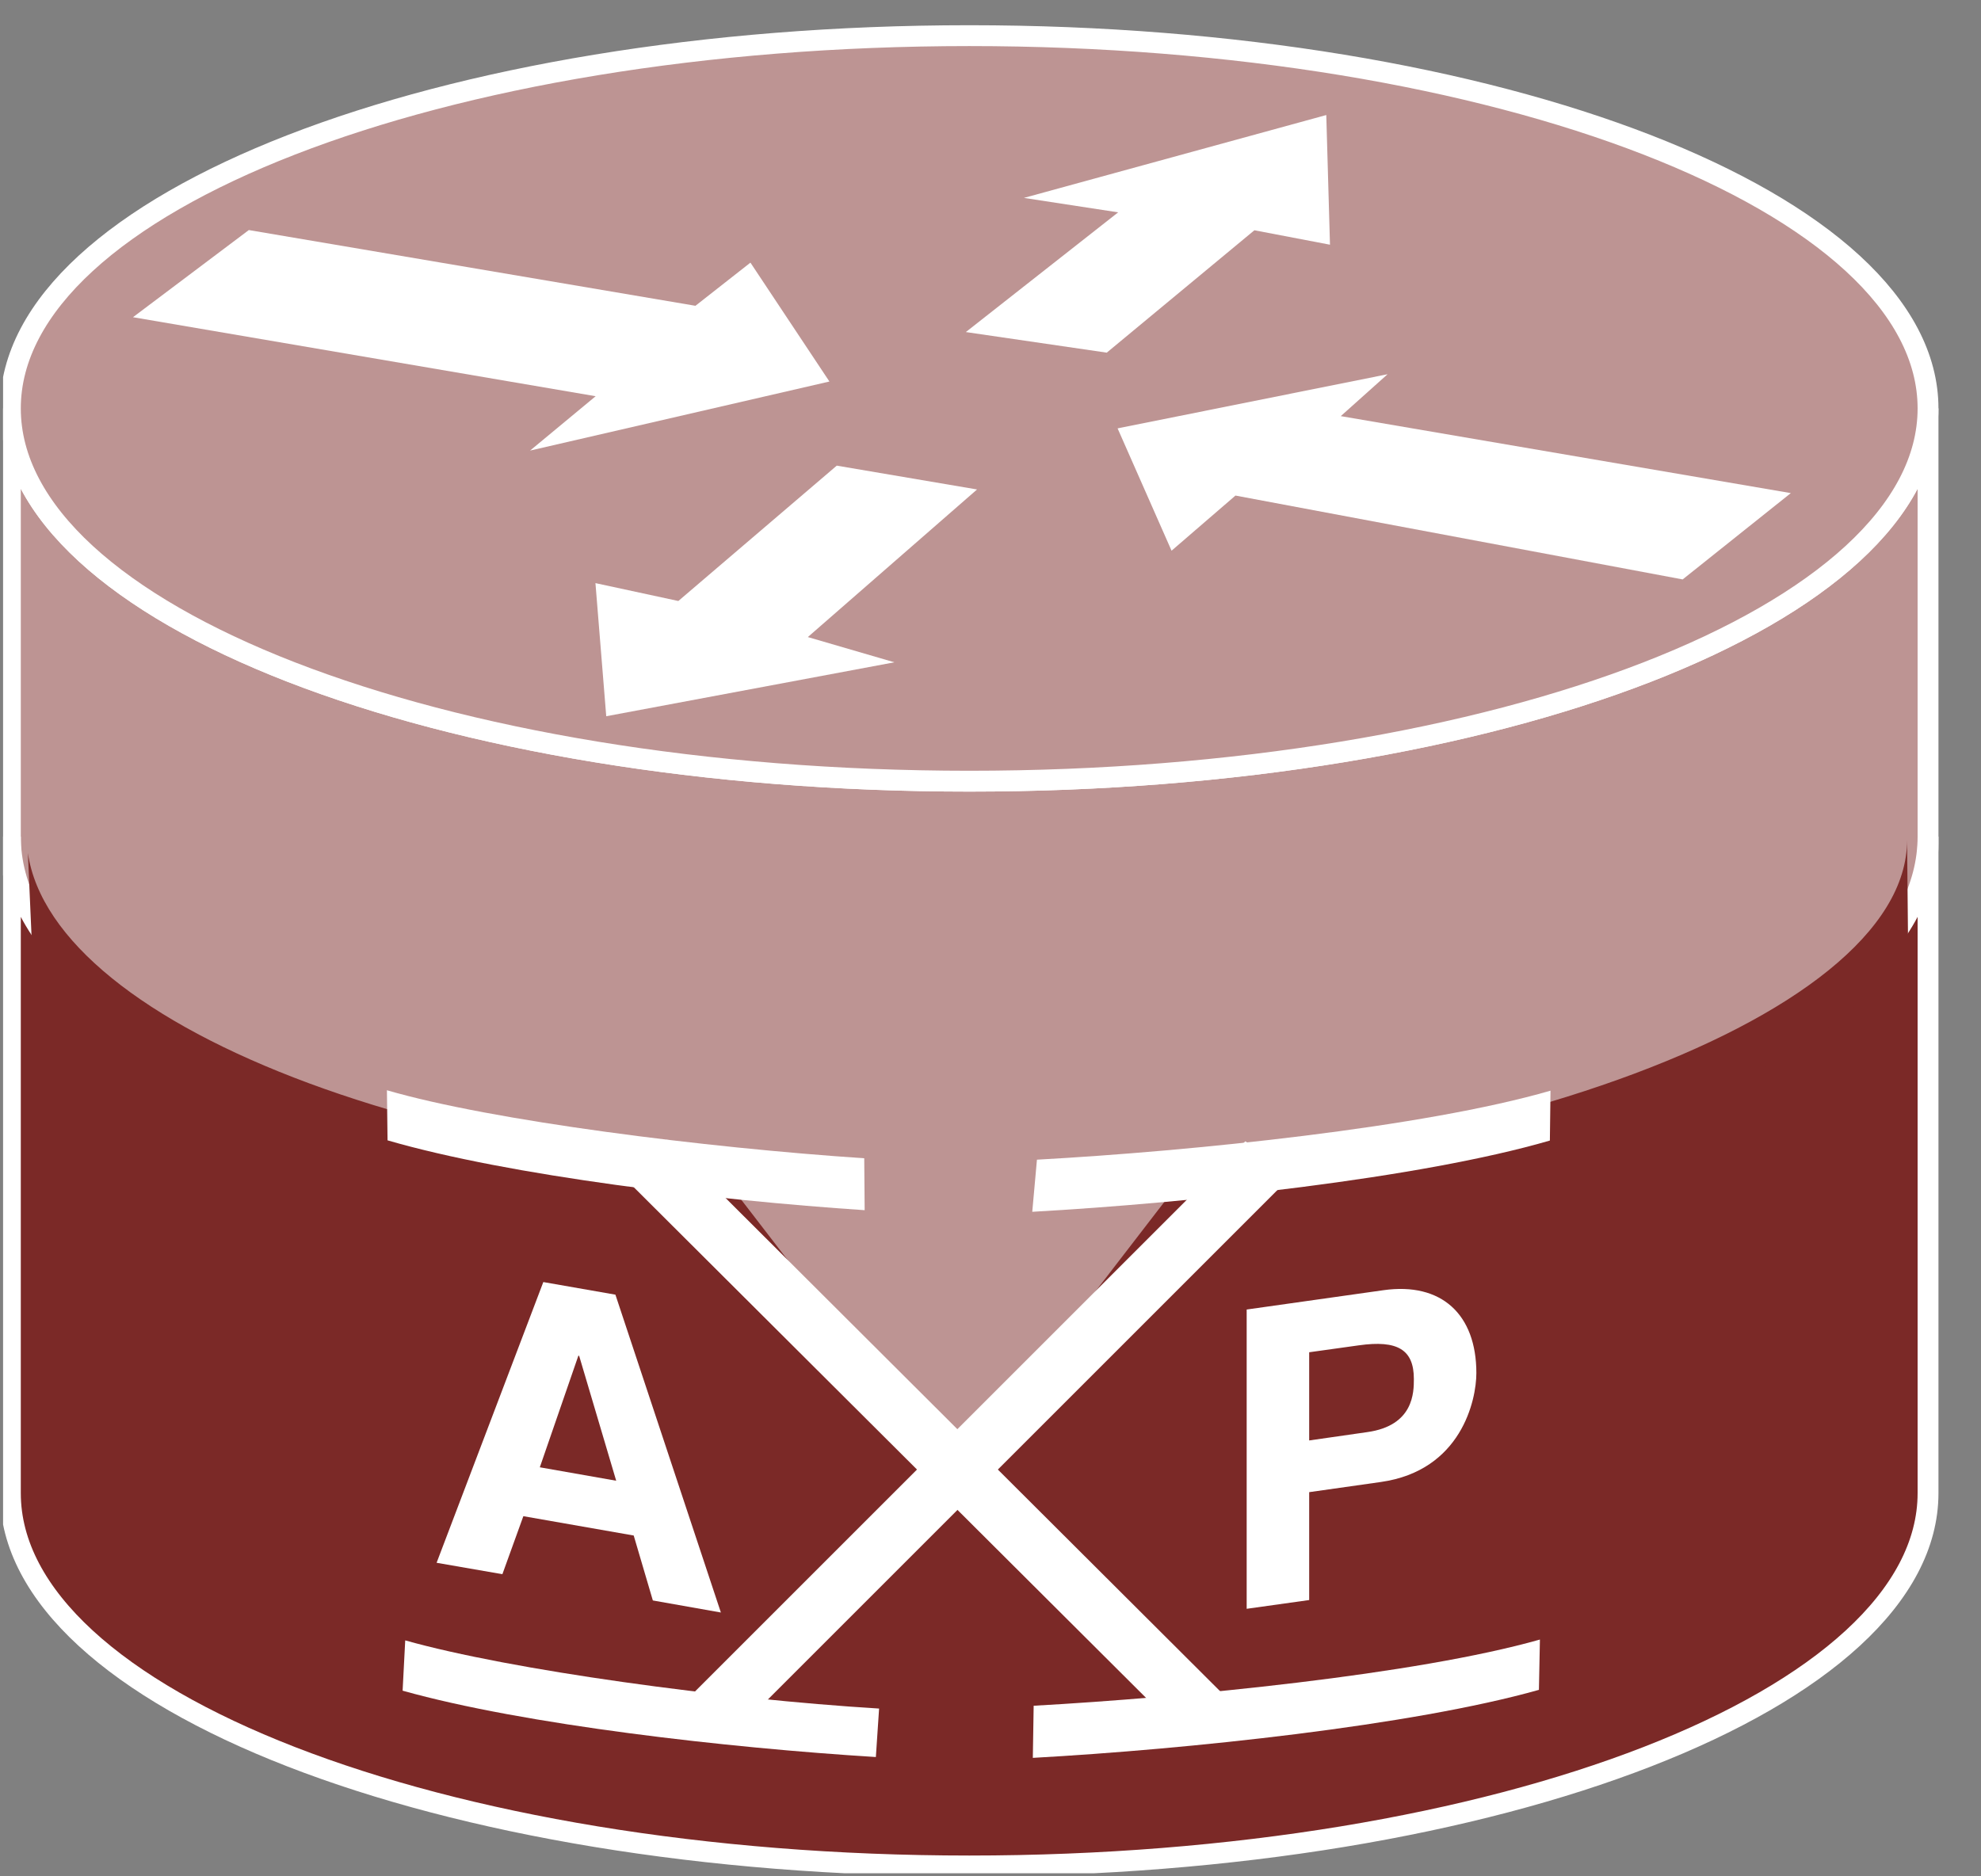 <?xml version="1.0" encoding="UTF-8"?>
<svg xmlns="http://www.w3.org/2000/svg" xmlns:xlink="http://www.w3.org/1999/xlink" width="38pt" height="36pt" viewBox="0 0 38 36" version="1.1">
<rect x="0" y="0" width="38" height="36" fill="#808080" stroke="none"/>
<defs>
<clipPath id="clip1">
  <path d="M 0.059 0.484 L 37.188 0.484 L 37.188 35.941 L 0.059 35.941 L 0.059 0.484 Z M 0.059 0.484 "/>
</clipPath>
<clipPath id="clip2">
  <path d="M 0.059 0.484 L 37.188 0.484 L 37.188 35.941 L 0.059 35.941 L 0.059 0.484 Z M 0.059 0.484 "/>
</clipPath>
<clipPath id="clip3">
  <path d="M 0.059 0.484 L 37.188 0.484 L 37.188 35.941 L 0.059 35.941 L 0.059 0.484 Z M 0.059 0.484 "/>
</clipPath>
</defs>
<g id="surface0">
<path style=" stroke:none;fill-rule:nonzero;fill:#BD9493;fill-opacity:1;" d="M 36.984 7.836 C 36.984 11.789 28.75 14.988 18.594 14.988 C 8.434 14.988 0.199 11.789 0.199 7.836 L 0.199 16.191 C 0.199 20.145 8.434 23.348 18.594 23.348 C 28.75 23.348 36.984 20.145 36.984 16.191 L 36.984 7.836 "/>
<g clip-path="url(#clip1)" clip-rule="nonzero">
<path style="fill:none;stroke-width:0.4;stroke-linecap:butt;stroke-linejoin:miter;stroke:#FFFFFF;stroke-opacity:1;stroke-miterlimit:4;" d="M 36.984 28.164 C 36.984 24.211 28.75 21.012 18.594 21.012 C 8.434 21.012 0.199 24.211 0.199 28.164 L 0.199 19.809 C 0.199 15.855 8.434 12.652 18.594 12.652 C 28.75 12.652 36.984 15.855 36.984 19.809 L 36.984 28.164 Z M 36.984 28.164 " transform="matrix(1,0,0,-1,0,36)"/>
</g>
<path style=" stroke:none;fill-rule:nonzero;fill:#7B2927;fill-opacity:1;" d="M 36.984 16.051 C 36.984 20 28.75 23.203 18.594 23.203 C 8.434 23.203 0.199 20 0.199 16.051 L 0.199 28.648 C 0.199 32.598 8.434 35.801 18.594 35.801 C 28.75 35.801 36.984 32.598 36.984 28.648 L 36.984 16.051 "/>
<g clip-path="url(#clip2)" clip-rule="nonzero">
<path style="fill:none;stroke-width:0.4;stroke-linecap:butt;stroke-linejoin:miter;stroke:#FFFFFF;stroke-opacity:1;stroke-miterlimit:4;" d="M 36.984 19.949 C 36.984 16 28.75 12.797 18.594 12.797 C 8.434 12.797 0.199 16 0.199 19.949 L 0.199 7.352 C 0.199 3.402 8.434 0.199 18.594 0.199 C 28.75 0.199 36.984 3.402 36.984 7.352 L 36.984 19.949 Z M 36.984 19.949 " transform="matrix(1,0,0,-1,0,36)"/>
</g>
<path style=" stroke:none;fill-rule:nonzero;fill:#BD9493;fill-opacity:1;" d="M 18.594 14.988 C 28.75 14.988 36.984 11.789 36.984 7.836 C 36.984 3.887 28.75 0.684 18.594 0.684 C 8.434 0.684 0.199 3.887 0.199 7.836 C 0.199 11.789 8.434 14.988 18.594 14.988 "/>
<g clip-path="url(#clip3)" clip-rule="nonzero">
<path style="fill:none;stroke-width:0.4;stroke-linecap:butt;stroke-linejoin:miter;stroke:#FFFFFF;stroke-opacity:1;stroke-miterlimit:4;" d="M 18.594 21.012 C 28.75 21.012 36.984 24.211 36.984 28.164 C 36.984 32.113 28.75 35.316 18.594 35.316 C 8.434 35.316 0.199 32.113 0.199 28.164 C 0.199 24.211 8.434 21.012 18.594 21.012 Z M 18.594 21.012 " transform="matrix(1,0,0,-1,0,36)"/>
</g>
<path style=" stroke:none;fill-rule:nonzero;fill:#FFFFFF;fill-opacity:1;" d="M 14.395 5.039 L 15.91 7.32 L 10.168 8.645 L 11.426 7.602 L 2.551 6.086 L 4.773 4.414 L 13.34 5.867 L 14.395 5.039 "/>
<path style=" stroke:none;fill-rule:nonzero;fill:#FFFFFF;fill-opacity:1;" d="M 22.473 10.566 L 21.438 8.219 L 26.617 7.18 L 25.719 7.984 L 34.352 9.461 L 32.277 11.117 L 23.699 9.508 L 22.473 10.566 "/>
<path style=" stroke:none;fill-rule:nonzero;fill:#FFFFFF;fill-opacity:1;" d="M 19.641 3.797 L 25.441 2.207 L 25.512 4.695 L 24.062 4.418 L 21.23 6.766 L 18.527 6.371 L 21.449 4.074 L 19.641 3.797 "/>
<path style=" stroke:none;fill-rule:nonzero;fill:#FFFFFF;fill-opacity:1;" d="M 17.156 12.707 L 11.629 13.742 L 11.422 11.188 L 13.012 11.531 L 16.051 8.934 L 18.742 9.391 L 15.496 12.223 L 17.156 12.707 "/>
<path style=" stroke:none;fill-rule:nonzero;fill:#7B2927;fill-opacity:1;" d="M 0.621 18.324 C 2.531 21.527 9.266 23.699 18.219 23.699 C 26.934 23.699 34.484 21.281 36.602 18.219 L 36.582 16.117 C 36.582 19.605 27.906 22.699 18.219 22.699 C 8.531 22.699 1.023 19.703 0.535 16.367 L 0.621 18.324 "/>
<path style=" stroke:none;fill-rule:nonzero;fill:#BD9493;fill-opacity:1;" d="M 16.793 21.375 L 16.793 22.277 L 13.648 22.277 L 18.293 28.309 L 22.938 22.277 L 19.789 22.277 L 19.789 21.375 L 16.793 21.375 "/>
<path style=" stroke:none;fill-rule:nonzero;fill:#FFFFFF;fill-opacity:1;" d="M 13.883 33.453 L 24.883 22.453 L 23.887 21.898 L 12.887 32.898 L 13.883 33.453 "/>
<path style=" stroke:none;fill-rule:nonzero;fill:#FFFFFF;fill-opacity:1;" d="M 22.711 33.301 L 11.812 22.434 L 12.797 21.867 L 23.691 32.734 L 22.711 33.301 "/>
<path style=" stroke:none;fill-rule:nonzero;fill:#FFFFFF;fill-opacity:1;" d="M 19.828 32.727 L 19.812 33.727 C 22.781 33.562 27.086 33.109 29.52 32.422 L 29.539 31.457 C 27.172 32.129 22.727 32.566 19.828 32.727 "/>
<path style=" stroke:none;fill-rule:nonzero;fill:#FFFFFF;fill-opacity:1;" d="M 7.723 32.438 C 10.062 33.094 13.961 33.535 16.801 33.711 L 16.863 32.781 C 13.859 32.598 9.797 32.043 7.773 31.473 L 7.723 32.438 "/>
<path style=" stroke:none;fill-rule:nonzero;fill:#FFFFFF;fill-opacity:1;" d="M 7.434 21.879 C 9.781 22.562 13.703 23.027 16.586 23.219 L 16.578 22.223 C 13.535 22.02 9.449 21.508 7.422 20.918 L 7.434 21.879 "/>
<path style=" stroke:none;fill-rule:nonzero;fill:#FFFFFF;fill-opacity:1;" d="M 19.891 22.25 L 19.801 23.25 C 22.859 23.078 27.238 22.609 29.73 21.883 L 29.742 20.926 C 27.32 21.629 22.875 22.086 19.891 22.25 "/>
<path style=" stroke:none;fill-rule:nonzero;fill:#FFFFFF;fill-opacity:1;" d="M 10.355 28.152 L 11.82 28.41 L 11.109 26.012 L 11.094 26.012 L 10.355 28.152 Z M 9.637 30.203 L 8.375 29.984 L 10.422 24.598 L 11.805 24.84 L 13.828 30.938 L 12.523 30.707 L 12.156 29.461 L 10.039 29.09 L 9.637 30.203 "/>
<path style=" stroke:none;fill-rule:nonzero;fill:#FFFFFF;fill-opacity:1;" d="M 26.227 27.477 C 27.121 27.352 27.121 26.711 27.121 26.457 C 27.121 25.895 26.809 25.707 26.066 25.812 L 25.113 25.945 L 25.113 27.637 L 26.227 27.477 Z M 25.113 30.699 L 23.914 30.867 L 23.914 25.125 L 26.539 24.754 C 27.648 24.598 28.32 25.215 28.32 26.344 C 28.32 26.863 28.031 28.215 26.488 28.434 L 25.113 28.629 L 25.113 30.699 "/>
</g>
</svg>
